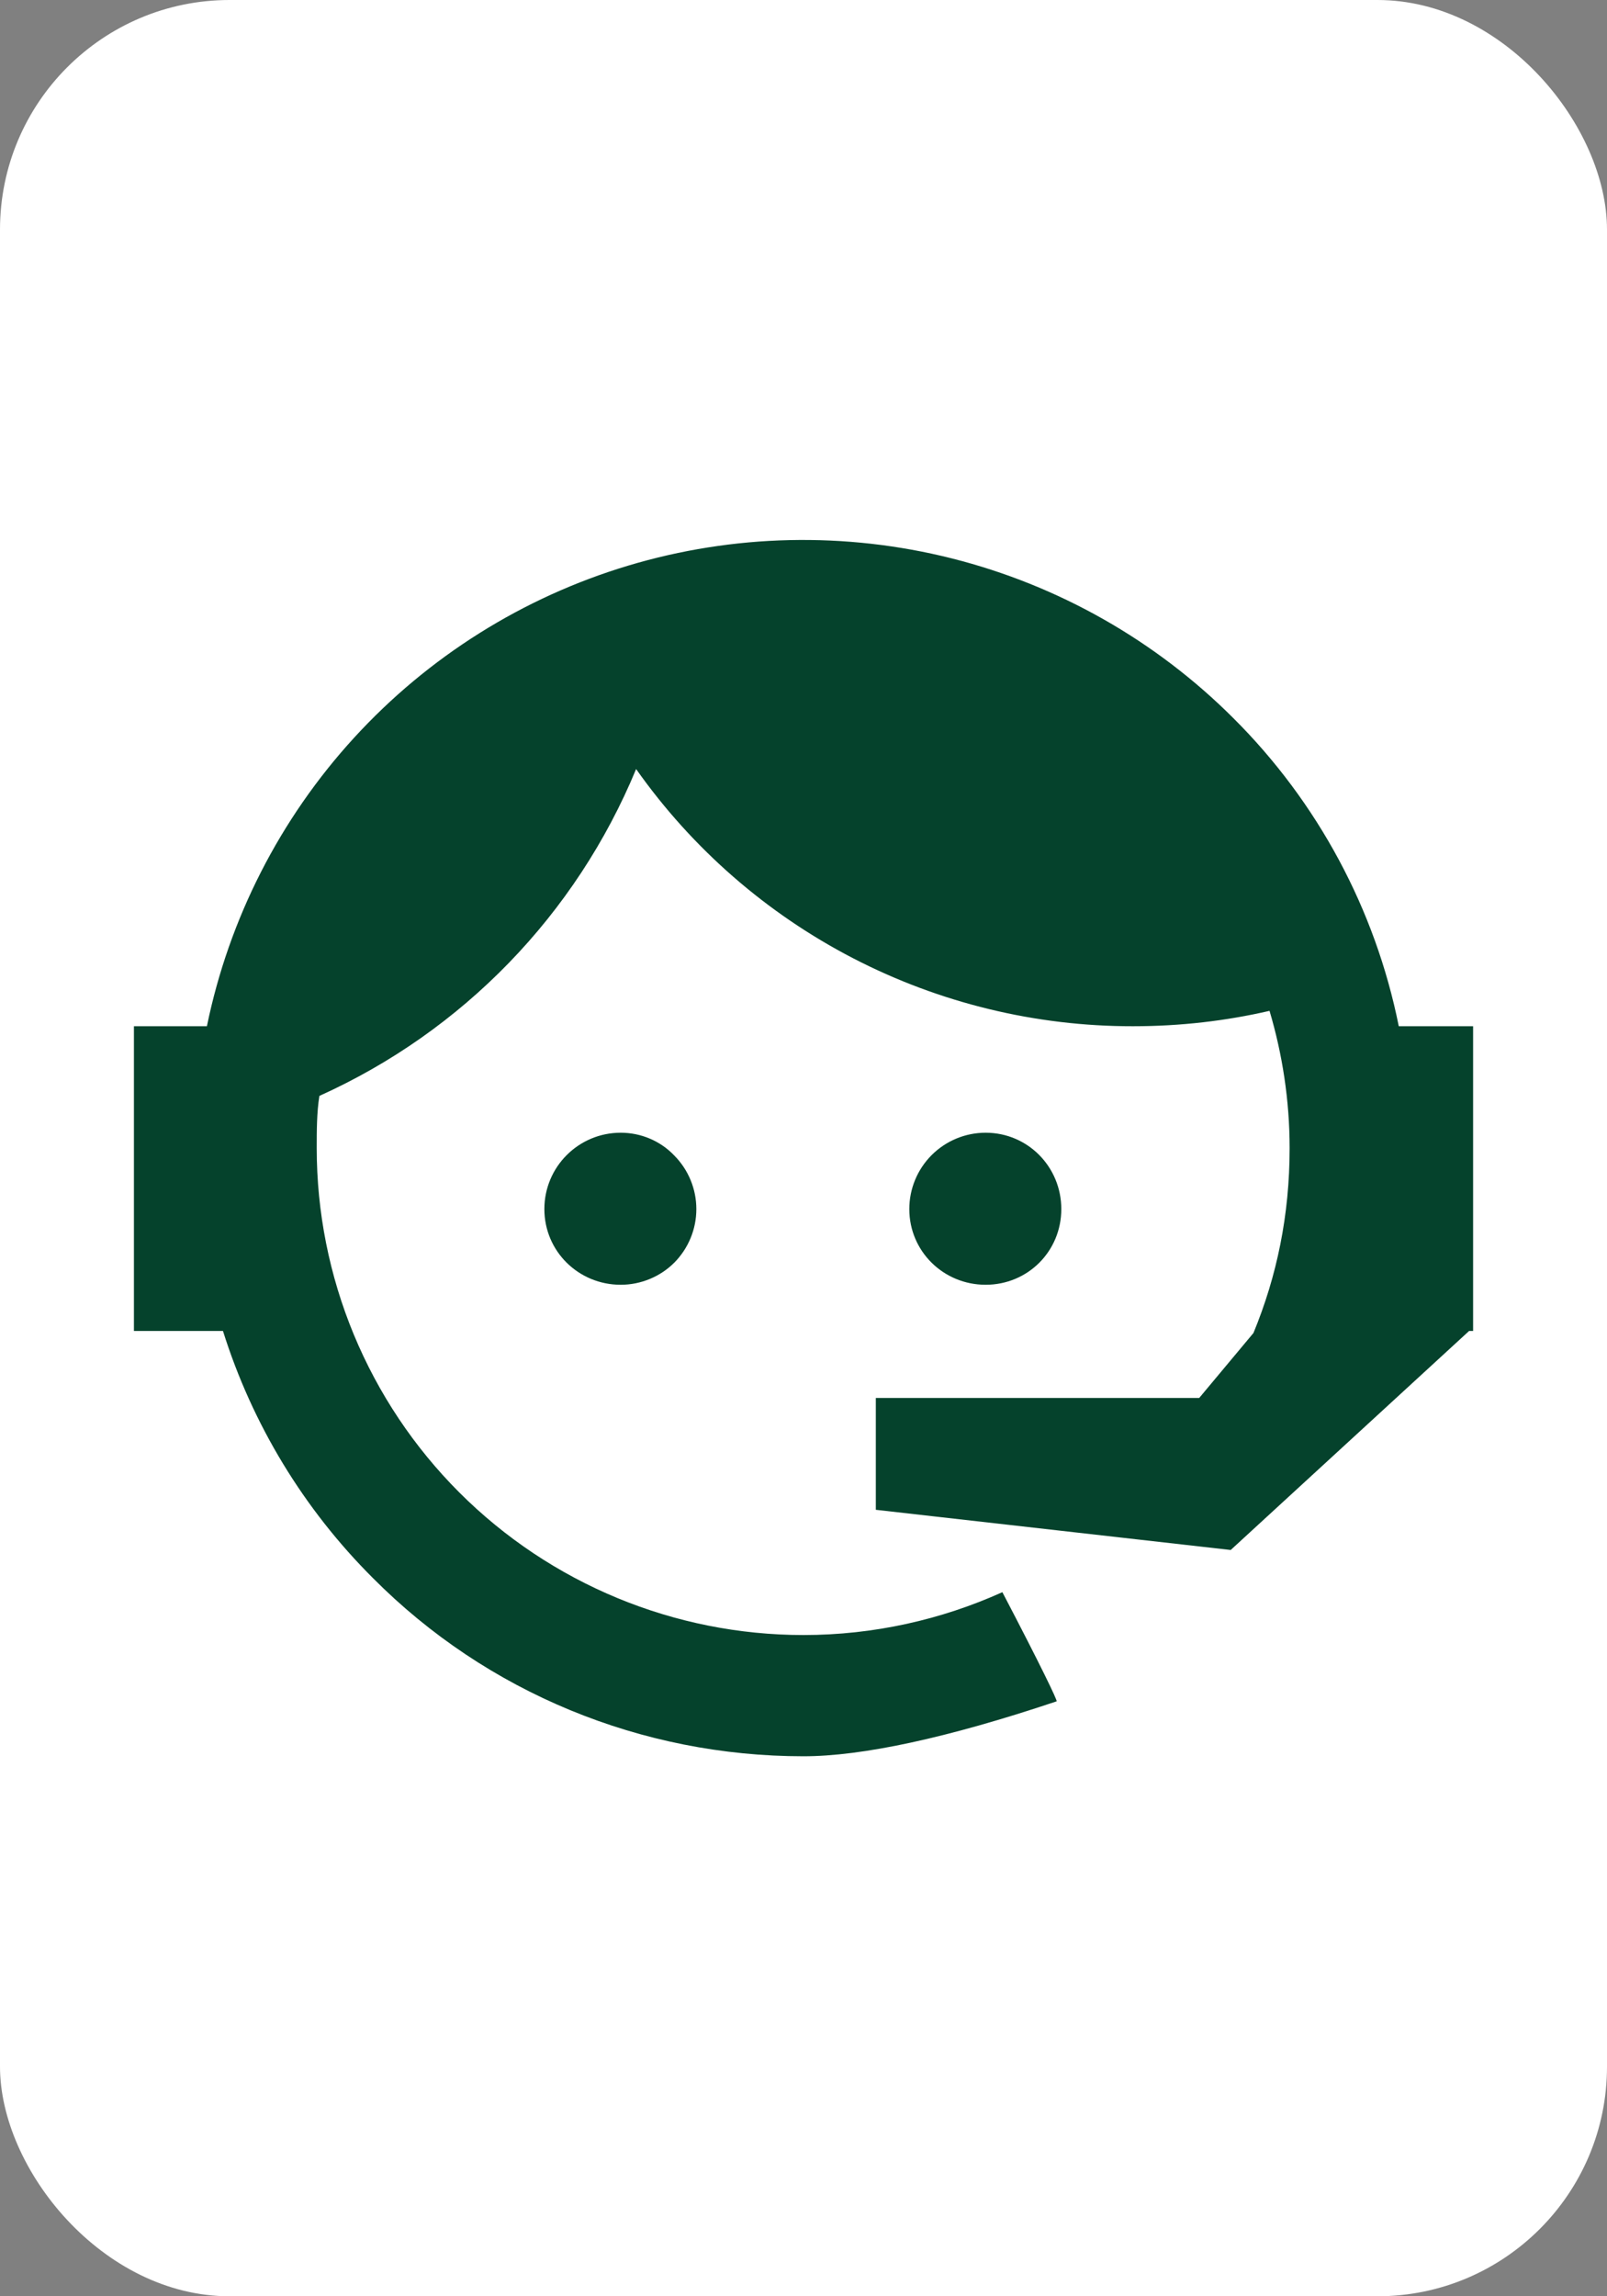 <svg width="56" height="80" viewBox="0 0 56 80" fill="none" xmlns="http://www.w3.org/2000/svg">
<rect x="0" y="0" width="56" height="80" fill="#808080" stroke="none"/>
<rect width="56" height="80" rx="8" fill="white"/>
<path d="M43.68 46.44C44.497 44.457 44.94 42.333 44.94 40C44.94 38.32 44.684 36.71 44.24 35.217C42.724 35.567 41.137 35.753 39.48 35.753C36.088 35.757 32.744 34.945 29.731 33.386C26.717 31.826 24.123 29.565 22.167 26.793C20.074 31.857 16.126 35.93 11.13 38.18C11.037 38.763 11.037 39.393 11.037 40C11.037 42.228 11.476 44.434 12.328 46.492C13.181 48.55 14.43 50.42 16.005 51.995C19.187 55.176 23.501 56.963 28 56.963C30.45 56.963 32.807 56.427 34.93 55.47C36.26 58.013 36.867 59.273 36.82 59.273C32.994 60.557 30.03 61.187 28 61.187C22.354 61.187 16.964 58.97 12.997 54.98C10.584 52.575 8.791 49.62 7.77 46.37H4.667V35.753H7.21C7.981 32.002 9.752 28.53 12.337 25.705C14.922 22.88 18.223 20.807 21.891 19.706C25.558 18.606 29.455 18.519 33.168 19.454C36.881 20.39 40.272 22.313 42.98 25.02C45.921 27.949 47.926 31.684 48.744 35.753H51.334V46.37H51.194L42.887 54L30.52 52.6V48.703H41.79L43.68 46.44ZM21.63 39.463C22.33 39.463 23.007 39.743 23.497 40.257C23.989 40.753 24.266 41.424 24.266 42.123C24.266 42.823 23.989 43.493 23.497 43.99C23.007 44.48 22.33 44.76 21.63 44.76C20.16 44.76 18.97 43.593 18.97 42.123C18.97 40.653 20.16 39.463 21.63 39.463ZM34.347 39.463C35.817 39.463 36.984 40.653 36.984 42.123C36.984 43.593 35.817 44.76 34.347 44.76C32.877 44.76 31.687 43.593 31.687 42.123C31.687 41.418 31.967 40.741 32.466 40.242C32.965 39.743 33.642 39.463 34.347 39.463Z" fill="#05422C"/>
</svg>
